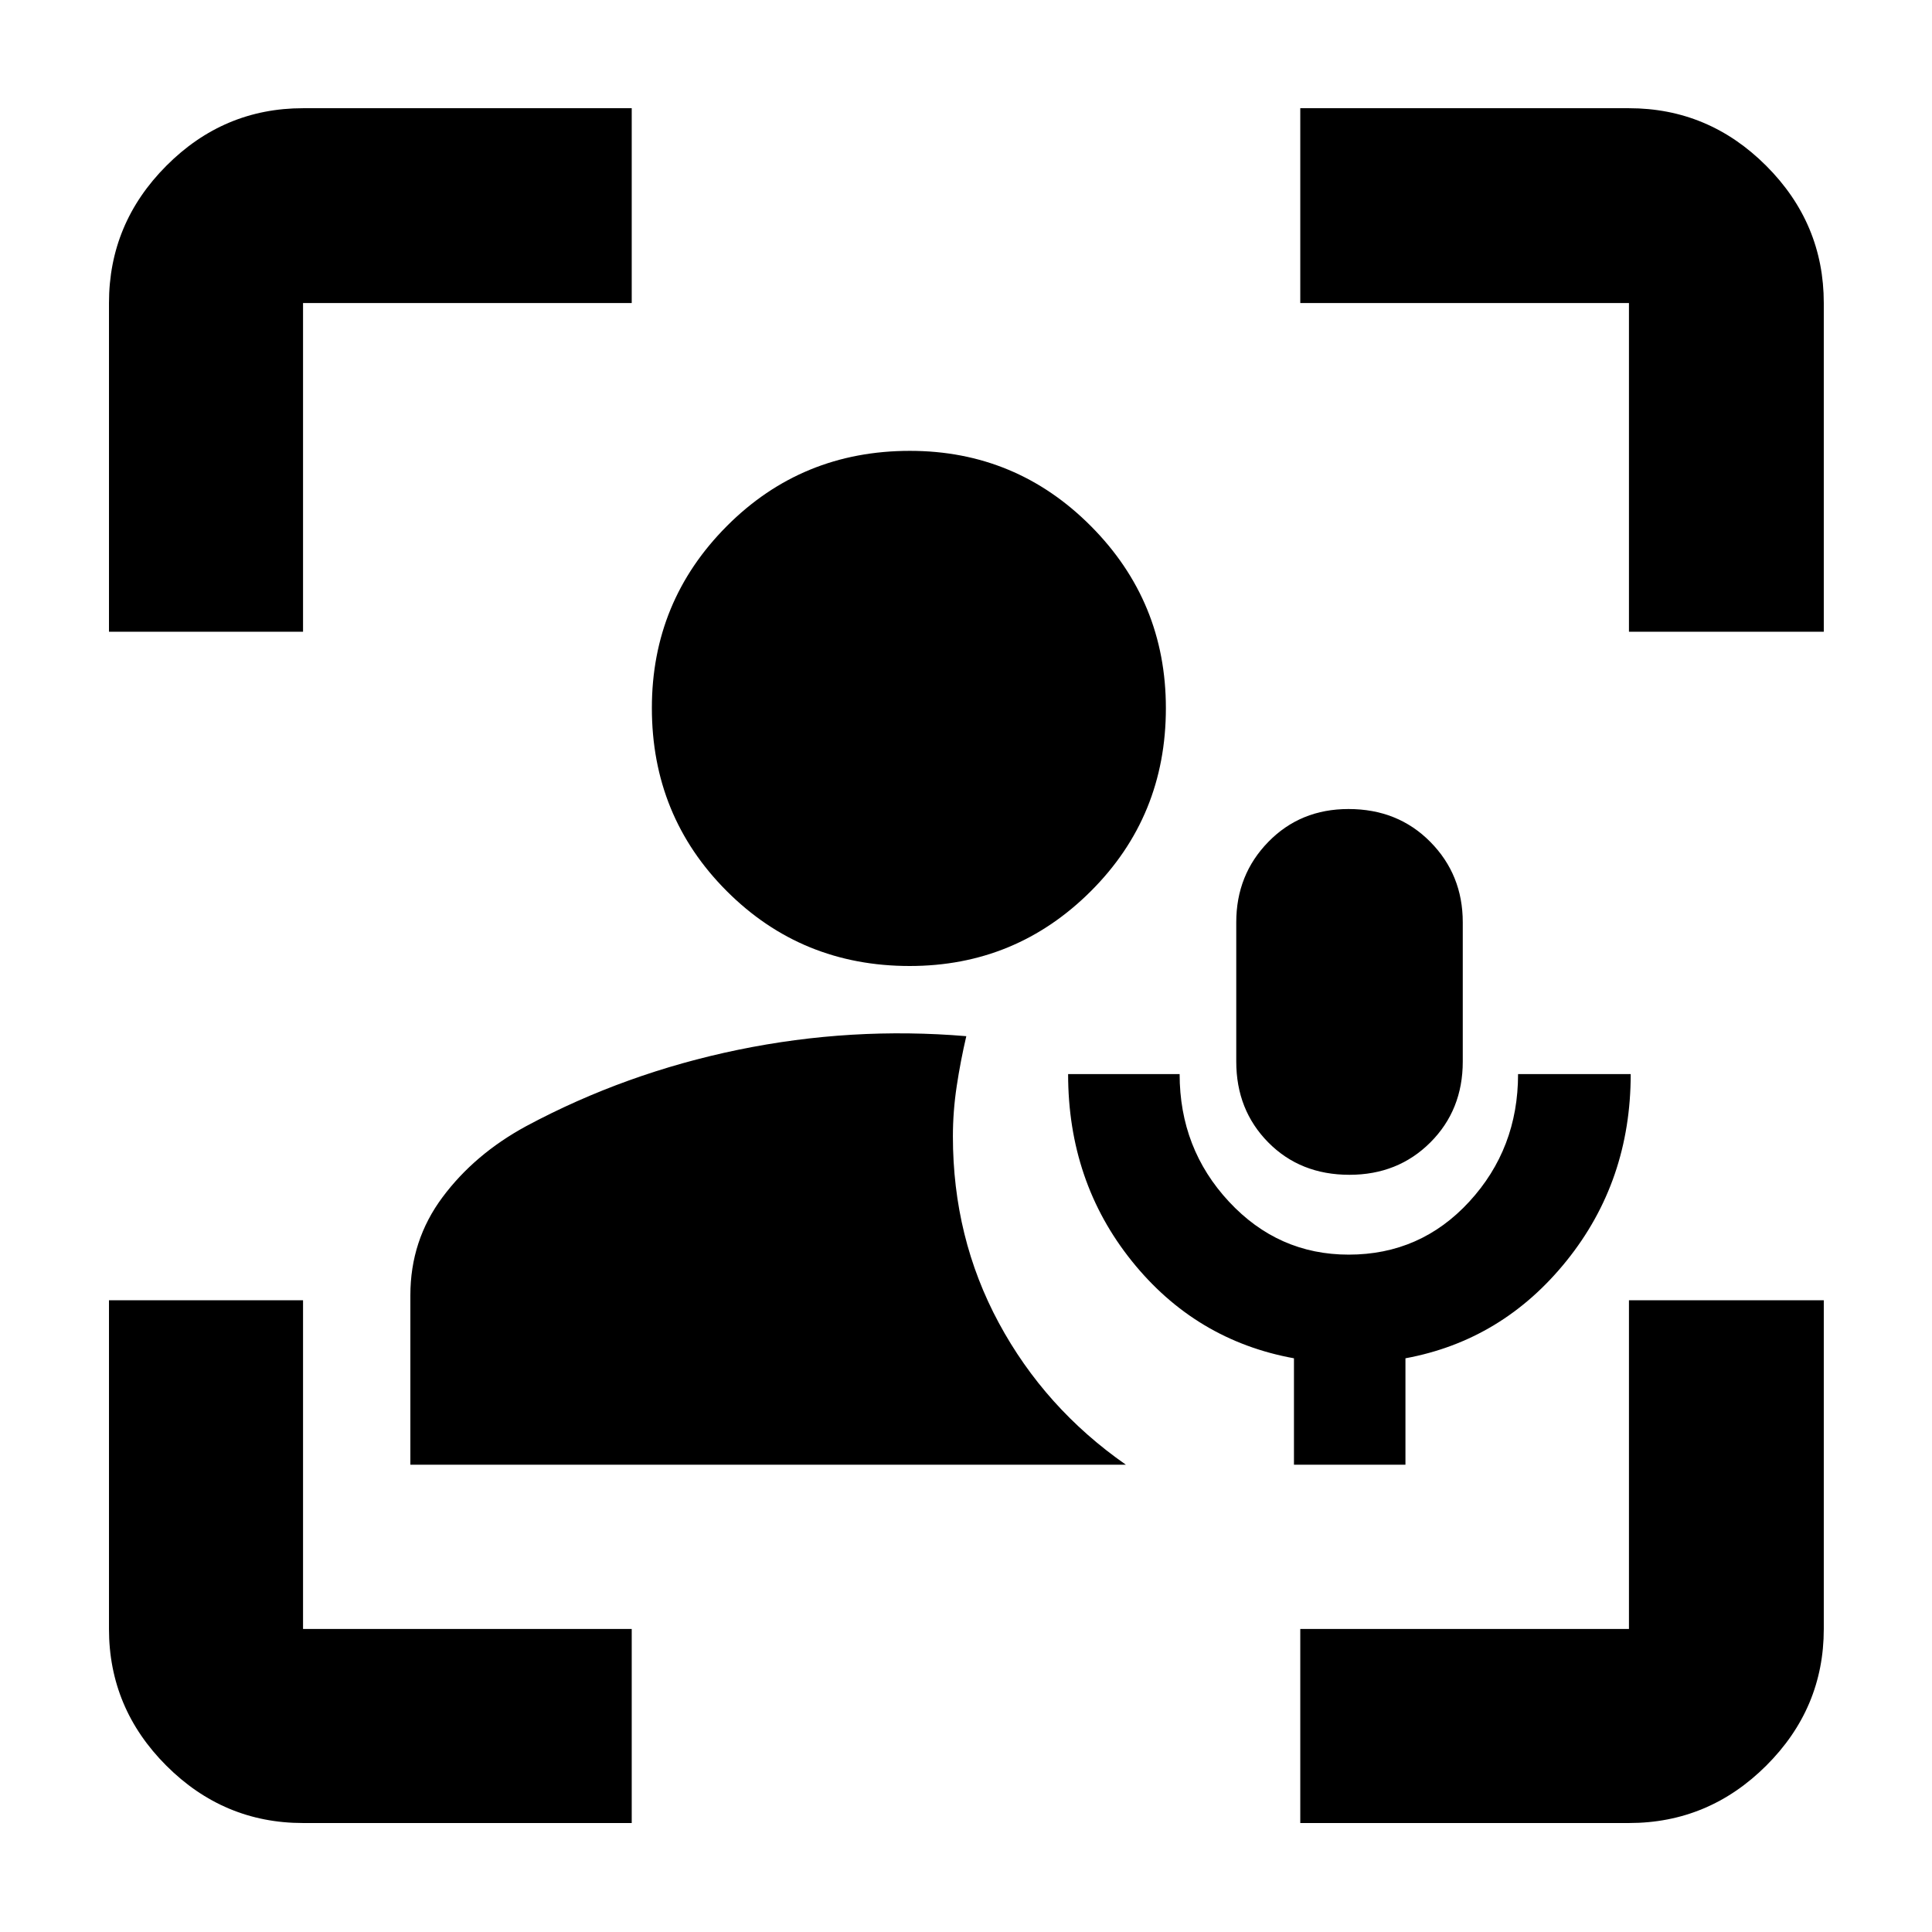 <svg xmlns="http://www.w3.org/2000/svg" height="40" viewBox="0 -960 960 960" width="40"><path d="M203.91-232.2v-84.2q0-27.27 15.96-48.69 15.95-21.43 41.64-35.36 49.22-26.38 105.4-37.94 56.18-11.55 113.24-6.74-2.86 12.23-4.76 24.79-1.9 12.55-1.9 25.02 0 50.36 22.83 92.69t63.12 70.43H203.91ZM452.03-480q-53.74 0-90.93-37.24-37.19-37.24-37.19-90.97 0-52.99 37.24-90.37 37.25-37.39 90.98-37.39 52.74 0 89.97 37.43 37.22 37.43 37.22 90.42 0 53.74-37.27 90.93Q504.78-480 452.03-480ZM150.58-54.15q-39.43 0-67.93-28.5-28.5-28.5-28.5-67.93V-313.9h96.43v163.32H313.9v96.43H150.58ZM54.15-646.1v-163.32q0-39.59 28.5-68.2t67.93-28.61H313.9v96.81H150.58v163.32H54.15ZM646.1-54.15v-96.43h163.32V-313.9h96.81v163.32q0 39.43-28.61 67.93-28.61 28.5-68.2 28.5H646.1ZM809.42-646.1v-163.32H646.1v-96.81h163.32q39.59 0 68.2 28.61t28.61 68.2v163.32h-96.81ZM642.96-232.2v-52.87q-48.95-8.92-80.58-48.33-31.64-39.42-31.64-92.88h55.41q0 37.02 24.5 63.36 24.5 26.34 59.51 26.34 35.71 0 59.94-26.35 24.22-26.35 24.22-63.35h55.97q0 53.14-31.83 92.71-31.82 39.58-80.1 48.5v52.87h-55.4Zm27.57-144.05q-24.43 0-40.33-16.09-15.91-16.09-15.91-40.18v-69.2q0-23.64 15.94-39.96Q646.16-558 670.06-558q24.52 0 40.65 16.32t16.13 39.96v69.2q0 24.09-16.1 40.18t-40.21 16.09Z"/></svg>